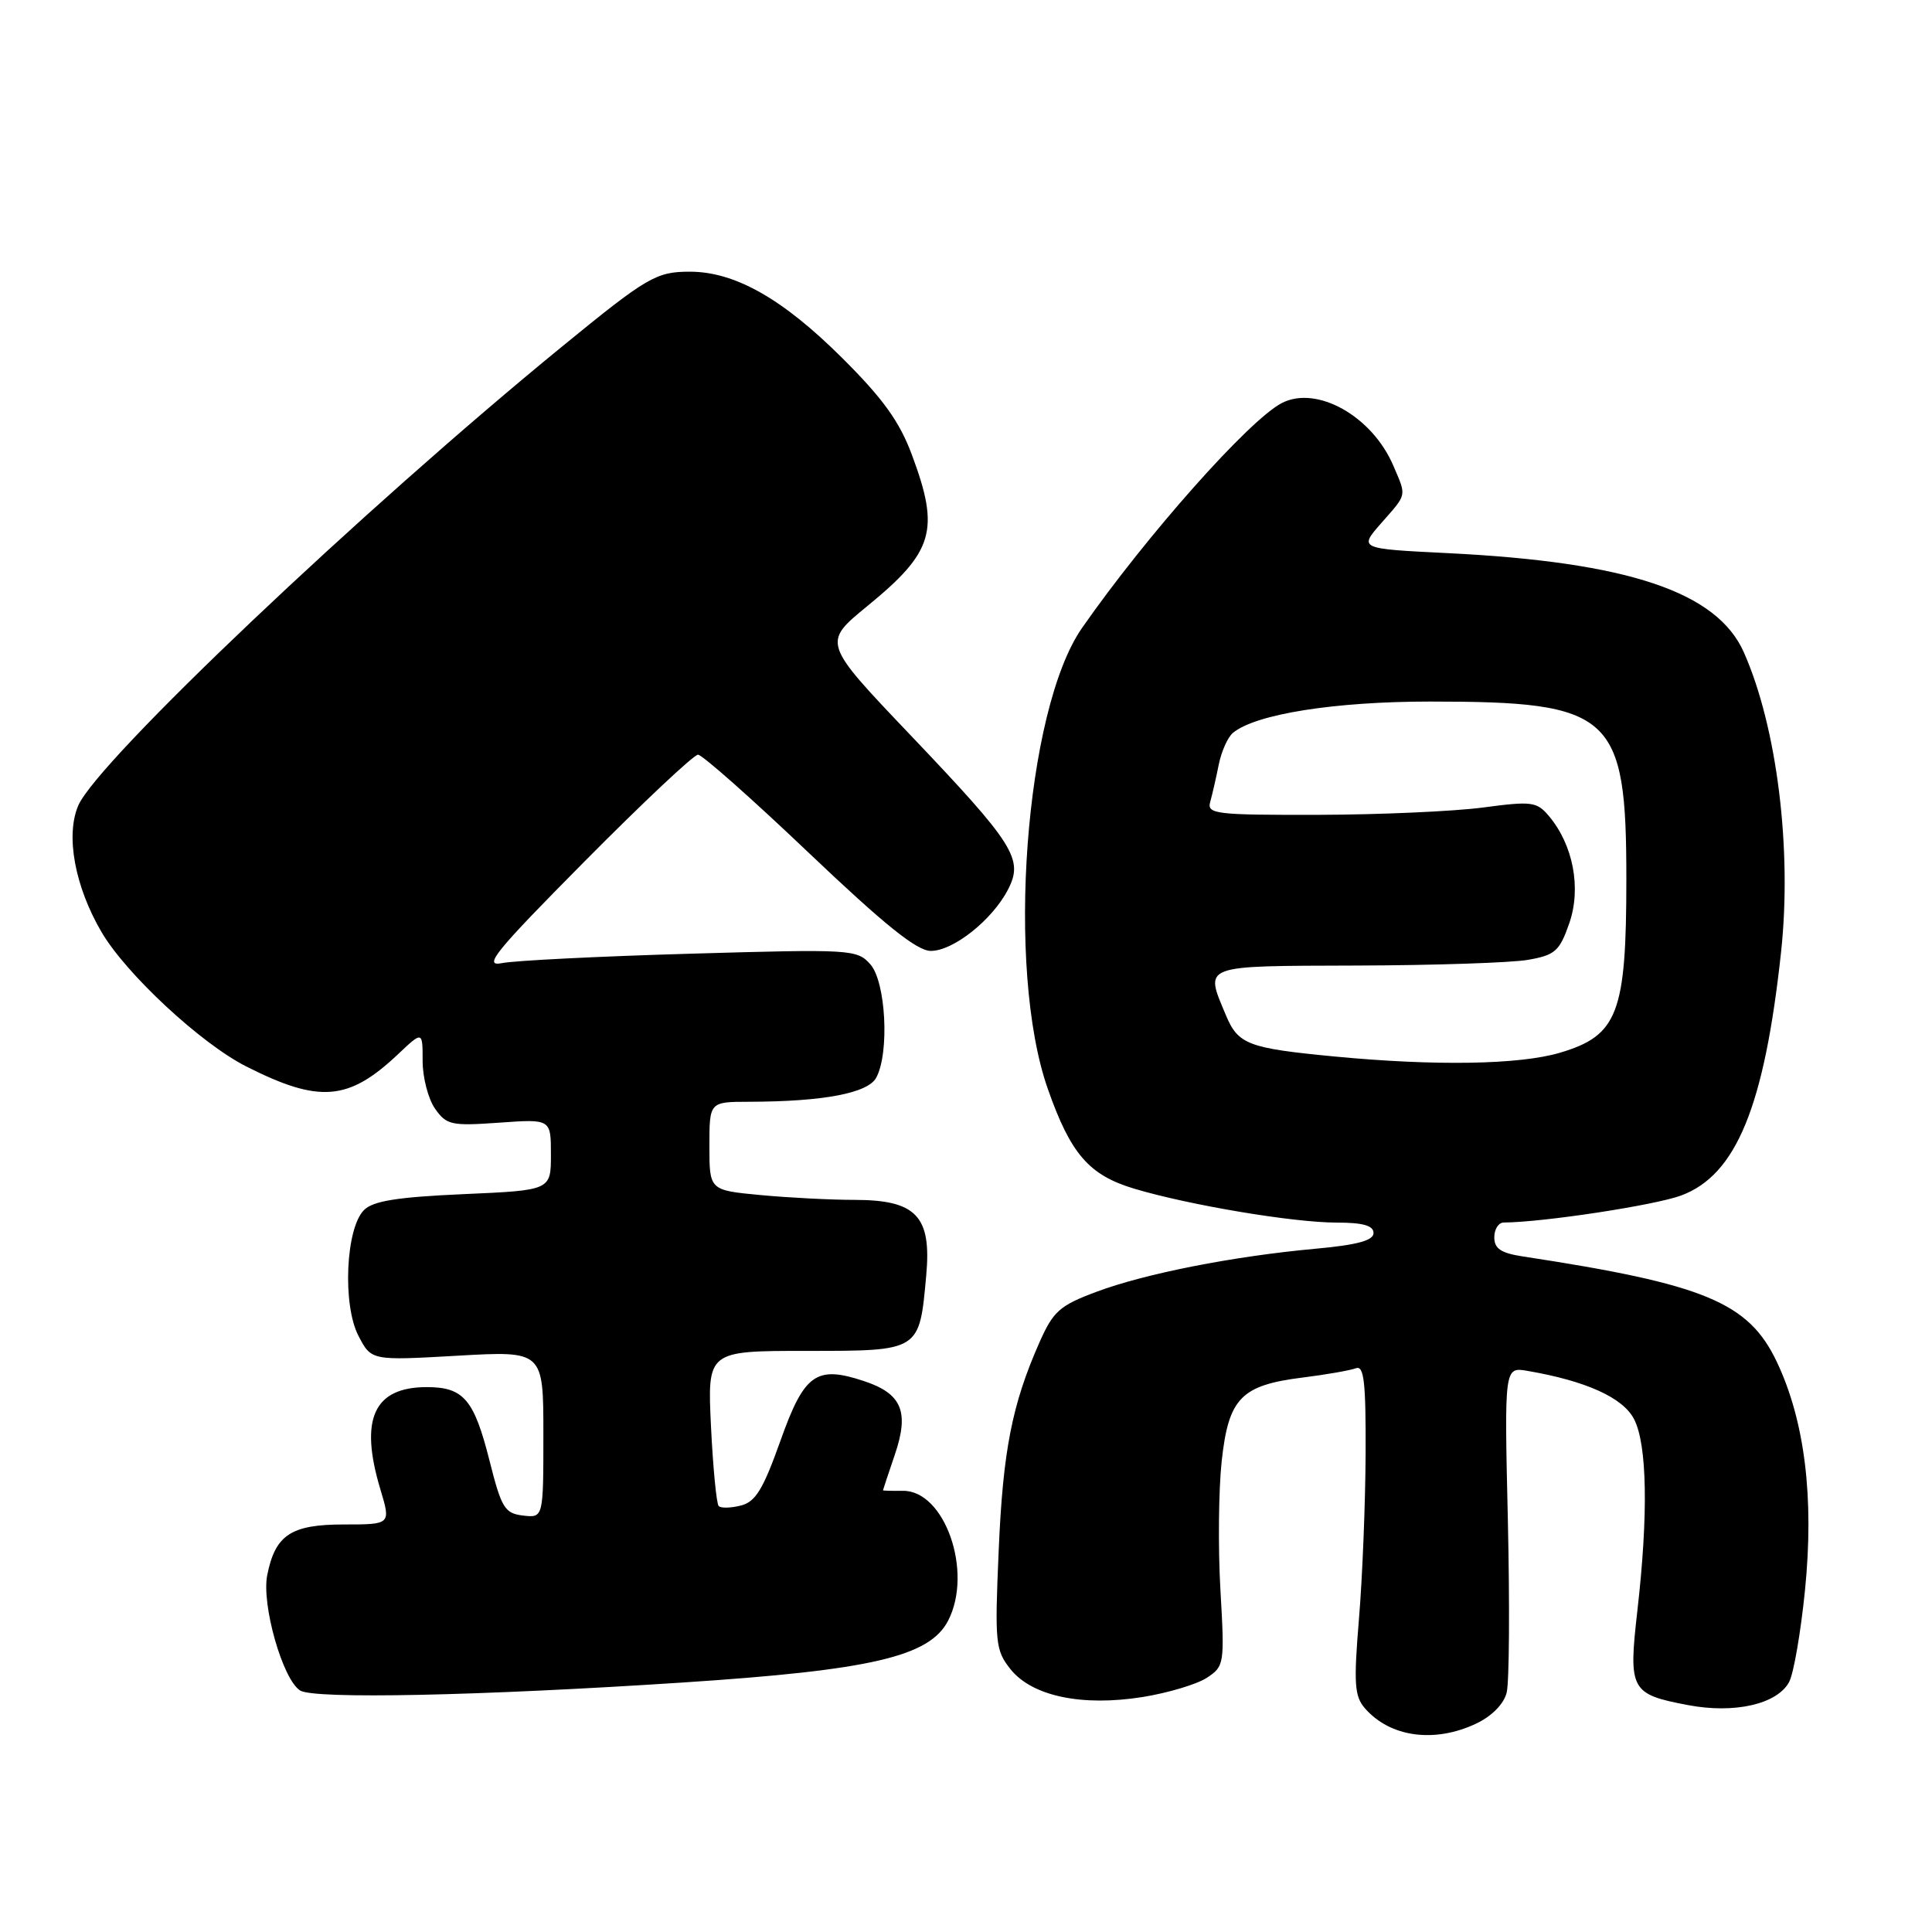 <?xml version="1.0" encoding="UTF-8" standalone="no"?>
<!DOCTYPE svg PUBLIC "-//W3C//DTD SVG 1.1//EN" "http://www.w3.org/Graphics/SVG/1.1/DTD/svg11.dtd" >
<svg xmlns="http://www.w3.org/2000/svg" xmlns:xlink="http://www.w3.org/1999/xlink" version="1.1" viewBox="0 0 256 256">
 <g >
 <path fill="currentColor"
d=" M 195.61 228.38 C 197.68 227.40 199.27 225.78 199.64 224.28 C 199.99 222.92 200.05 212.65 199.80 201.46 C 199.33 181.12 199.33 181.12 202.41 181.65 C 210.19 182.99 215.05 185.20 216.52 188.04 C 218.26 191.41 218.42 200.65 216.96 213.43 C 215.76 223.94 216.05 224.49 223.65 225.93 C 229.83 227.11 235.49 225.81 237.07 222.87 C 237.67 221.75 238.61 216.28 239.17 210.72 C 240.40 198.47 239.15 188.30 235.45 180.48 C 231.71 172.57 225.90 170.16 201.75 166.48 C 198.89 166.04 198.00 165.45 198.00 163.95 C 198.00 162.88 198.56 162.00 199.25 161.99 C 204.48 161.96 219.29 159.70 222.76 158.41 C 230.06 155.70 233.79 146.62 236.00 126.16 C 237.47 112.54 235.47 96.38 231.08 86.46 C 227.53 78.42 215.73 74.47 191.77 73.29 C 180.05 72.71 180.05 72.71 183.02 69.32 C 186.48 65.38 186.39 65.84 184.63 61.72 C 181.83 55.14 174.47 51.01 169.84 53.41 C 165.50 55.66 151.90 70.98 143.38 83.20 C 135.80 94.07 133.25 128.39 138.84 144.28 C 141.87 152.92 144.30 155.71 150.30 157.51 C 157.64 159.70 171.38 162.00 177.13 162.00 C 180.61 162.00 182.00 162.40 182.00 163.38 C 182.00 164.38 179.84 164.96 174.25 165.47 C 163.42 166.46 151.71 168.76 145.26 171.18 C 140.41 172.99 139.56 173.75 137.74 177.86 C 134.10 186.08 132.89 192.24 132.33 205.50 C 131.80 217.71 131.90 218.66 133.89 221.17 C 136.75 224.76 143.37 226.15 151.43 224.86 C 154.77 224.32 158.58 223.18 159.89 222.33 C 162.23 220.80 162.28 220.52 161.71 210.63 C 161.39 205.06 161.47 197.40 161.88 193.61 C 162.79 185.25 164.44 183.55 172.62 182.53 C 175.75 182.14 178.92 181.58 179.66 181.30 C 180.74 180.89 180.99 183.12 180.95 192.64 C 180.92 199.16 180.53 209.00 180.07 214.50 C 179.36 223.10 179.47 224.76 180.87 226.37 C 184.21 230.20 190.09 231.00 195.61 228.38 Z  M 90.50 222.94 C 115.48 221.30 123.17 219.50 125.63 214.75 C 128.97 208.29 125.19 197.46 119.62 197.54 C 118.18 197.56 117.00 197.53 117.00 197.47 C 117.00 197.41 117.71 195.28 118.57 192.75 C 120.51 187.05 119.50 184.65 114.45 182.99 C 108.14 180.90 106.56 182.04 103.40 190.94 C 101.12 197.34 100.11 199.01 98.17 199.49 C 96.85 199.83 95.52 199.86 95.23 199.56 C 94.94 199.27 94.48 194.52 94.21 189.02 C 93.73 179.00 93.73 179.00 106.83 179.00 C 121.96 179.00 121.82 179.09 122.73 168.99 C 123.45 161.15 121.41 159.00 113.25 158.99 C 110.09 158.99 104.46 158.70 100.75 158.35 C 94.00 157.71 94.00 157.71 94.00 151.86 C 94.00 146.00 94.00 146.00 99.25 145.99 C 109.11 145.97 115.01 144.85 116.11 142.79 C 117.88 139.49 117.38 130.08 115.32 127.77 C 113.56 125.80 112.81 125.75 91.50 126.37 C 79.40 126.72 68.15 127.28 66.50 127.62 C 63.95 128.13 65.59 126.12 77.49 114.11 C 85.18 106.35 91.93 100.00 92.49 100.00 C 93.04 100.00 99.65 105.85 107.16 113.00 C 117.24 122.58 121.49 126.00 123.34 126.00 C 126.32 126.00 131.48 121.90 133.56 117.88 C 135.66 113.83 134.45 111.91 120.57 97.33 C 108.99 85.17 108.99 85.17 114.90 80.33 C 123.73 73.11 124.57 70.29 120.84 60.29 C 119.20 55.87 117.01 52.82 111.59 47.43 C 103.72 39.59 97.38 36.00 91.41 36.00 C 86.95 36.00 85.75 36.70 74.50 45.90 C 47.92 67.63 12.88 100.88 10.37 106.74 C 8.67 110.70 9.91 117.45 13.45 123.50 C 16.70 129.05 26.62 138.27 32.61 141.30 C 42.30 146.21 46.18 145.90 52.75 139.68 C 56.00 136.61 56.00 136.61 56.00 140.58 C 56.00 142.77 56.74 145.61 57.64 146.90 C 59.16 149.07 59.80 149.21 66.14 148.76 C 73.00 148.27 73.00 148.27 73.00 152.99 C 73.00 157.72 73.00 157.72 61.41 158.23 C 52.64 158.62 49.44 159.13 48.23 160.34 C 45.81 162.76 45.36 172.87 47.49 176.99 C 49.20 180.29 49.20 180.29 60.60 179.64 C 72.00 178.99 72.00 178.99 72.00 190.06 C 72.00 201.13 72.00 201.13 69.31 200.82 C 66.88 200.53 66.45 199.83 64.88 193.61 C 62.82 185.43 61.44 183.80 56.55 183.80 C 49.52 183.80 47.60 188.03 50.40 197.34 C 51.80 202.00 51.80 202.00 45.56 202.00 C 38.56 202.00 36.47 203.38 35.41 208.71 C 34.63 212.61 37.46 222.56 39.77 224.00 C 41.63 225.17 63.49 224.71 90.50 222.94 Z  M 176.82 139.99 C 165.36 138.89 164.06 138.40 162.43 134.50 C 159.62 127.77 159.01 128.01 179.75 127.94 C 190.06 127.91 200.30 127.57 202.50 127.18 C 206.07 126.55 206.65 126.03 207.94 122.33 C 209.55 117.68 208.46 111.96 205.24 108.13 C 203.63 106.22 202.97 106.14 196.50 107.00 C 192.65 107.51 182.83 107.95 174.68 107.97 C 161.04 108.00 159.90 107.86 160.36 106.25 C 160.63 105.29 161.14 103.07 161.49 101.32 C 161.84 99.57 162.69 97.67 163.37 97.11 C 166.37 94.62 176.83 92.96 189.50 92.96 C 213.67 92.96 215.50 94.62 215.50 116.50 C 215.50 134.27 214.37 137.22 206.71 139.49 C 201.36 141.08 190.22 141.27 176.82 139.99 Z "/>
</g>
</svg>